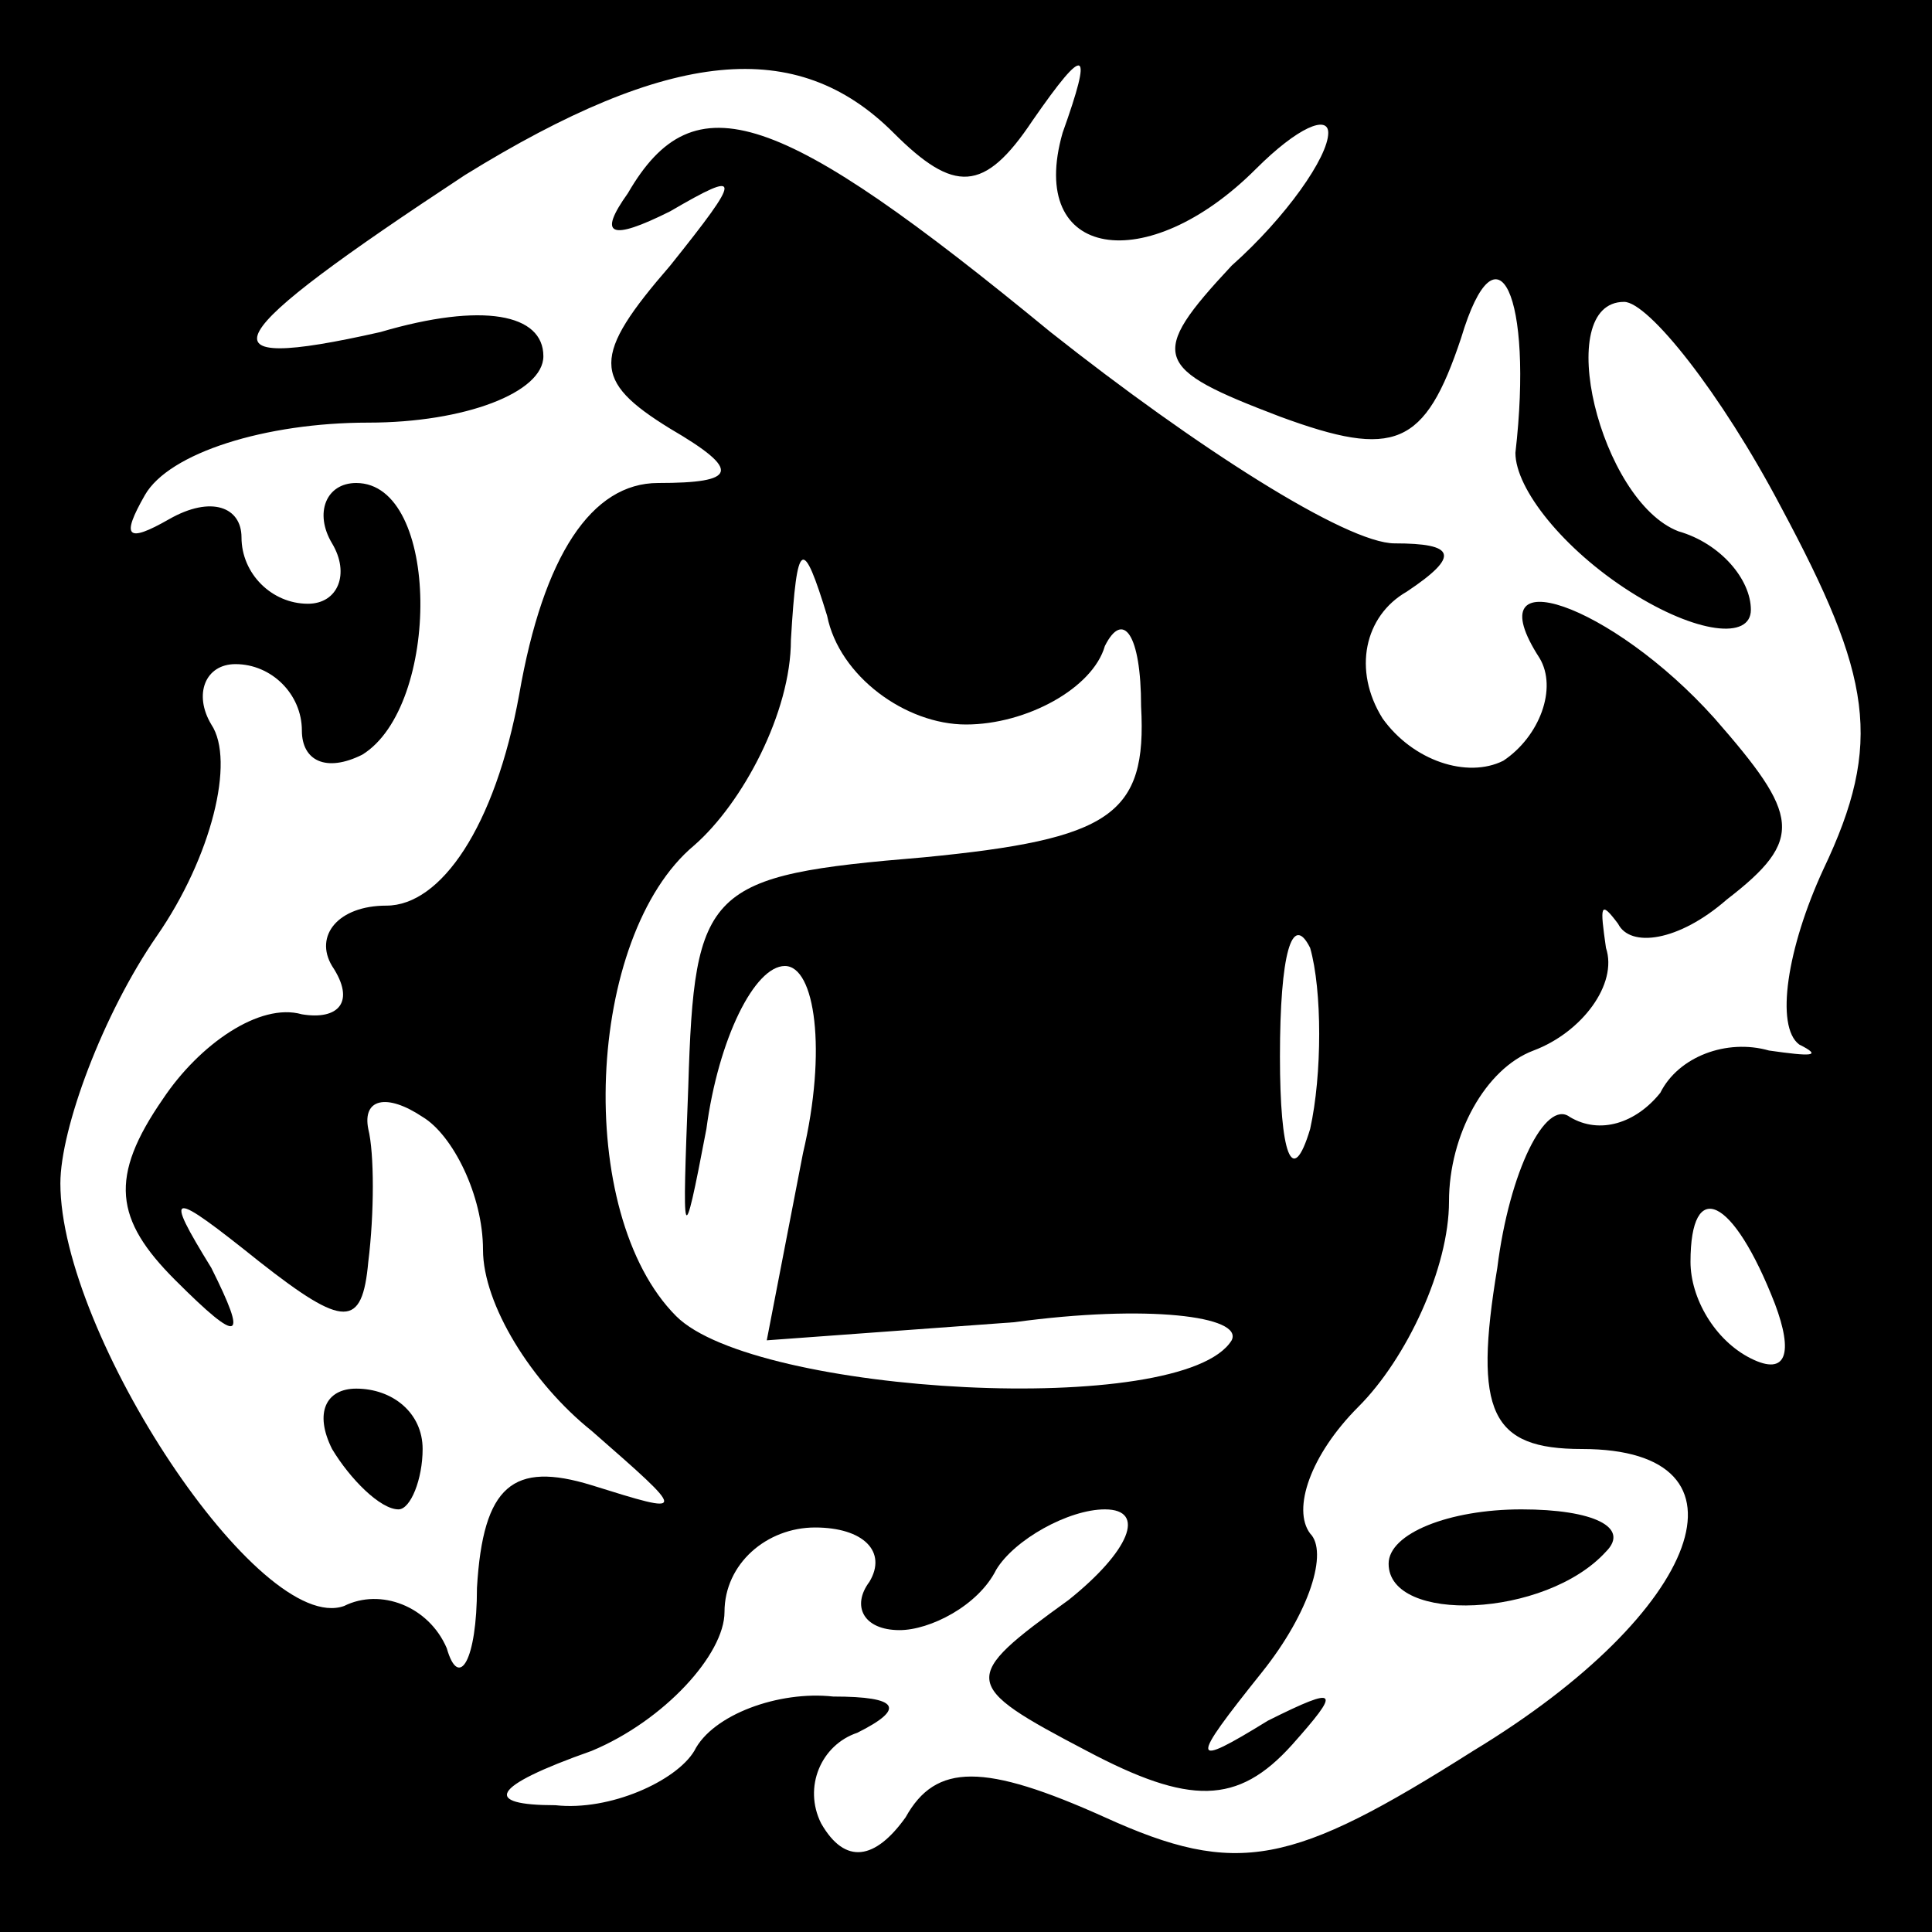 <?xml version="1.0" standalone="no"?>
<!DOCTYPE svg PUBLIC "-//W3C//DTD SVG 20010904//EN"
 "http://www.w3.org/TR/2001/REC-SVG-20010904/DTD/svg10.dtd">
<svg version="1.0" xmlns="http://www.w3.org/2000/svg"
 width="32pt" height="32pt" viewBox="0 0 32 32"
 preserveAspectRatio="xMidYMid meet">
<rect x="0" y="0" width="32" height="32" fill="#808080" stroke="none"/>
<g transform="translate(0,32) scale(0.1,-0.1)"
fill="#000000" stroke="none">
<path fill="#000000" stroke="none" d="M0 160 l0 -160 160 0 160 0 0 160 0
160 -160 0 -160 0 0 -160z"/>
<path fill="#ffffff" stroke="none" d="M148 298 c10 -10 15 -10 23 2 9 13 10
12 5 -2 -6 -21 14 -24 32 -6 7 7 12 9 12 6 0 -4 -7 -14 -16 -22 -14 -15 -13
-17 8 -25 19 -7 24 -5 30 13 6 20 12 7 9 -19 0 -6 8 -16 19 -23 11 -7 20 -8
20 -3 0 5 -5 11 -12 13 -13 5 -21 38 -9 38 4 0 16 -15 26 -34 15 -28 17 -39 7
-60 -6 -13 -8 -26 -4 -29 4 -2 2 -2 -5 -1 -7 2 -15 -1 -18 -7 -4 -5 -10 -7
-15 -4 -4 3 -10 -9 -12 -25 -4 -24 -1 -30 14 -30 30 0 20 -27 -18 -50 -30 -19
-39 -21 -61 -11 -20 9 -28 9 -33 0 -5 -7 -10 -8 -14 -1 -3 6 0 13 6 15 8 4 7
6 -4 6 -9 1 -20 -3 -23 -9 -3 -5 -14 -10 -23 -9 -12 0 -11 3 6 9 12 5 22 16
22 23 0 8 7 14 15 14 8 0 12 -4 9 -9 -3 -4 -1 -8 5 -8 5 0 13 4 16 10 3 5 12
10 18 10 7 0 4 -7 -6 -15 -18 -13 -18 -14 3 -25 17 -9 25 -9 34 1 8 9 8 10 -4
4 -13 -8 -13 -7 -1 8 8 10 11 20 8 23 -3 4 0 13 8 21 8 8 15 23 15 34 0 11 6
22 14 25 8 3 14 11 12 17 -1 7 -1 8 2 4 2 -4 10 -3 18 4 13 10 12 14 -2 30
-17 19 -40 27 -29 10 3 -5 0 -13 -6 -17 -6 -3 -15 0 -20 7 -5 8 -3 17 4 21 9
6 8 8 -2 8 -8 0 -33 16 -57 35 -45 37 -59 42 -70 23 -5 -7 -3 -8 7 -3 12 7 12
6 0 -9 -13 -15 -13 -19 0 -27 12 -7 11 -9 -2 -9 -11 0 -19 -12 -23 -35 -4 -22
-13 -35 -22 -35 -8 0 -12 -5 -9 -10 4 -6 1 -9 -5 -8 -7 2 -17 -5 -23 -14 -9
-13 -8 -20 2 -30 11 -11 12 -10 6 2 -8 13 -7 13 8 1 14 -11 17 -11 18 0 1 8 1
18 0 22 -1 5 3 6 9 2 5 -3 10 -13 10 -22 0 -9 8 -22 18 -30 16 -14 16 -14 0
-9 -13 4 -18 0 -19 -17 0 -12 -3 -17 -5 -10 -3 7 -11 10 -17 7 -14 -5 -47 45
-47 70 0 9 7 28 16 41 9 13 13 29 9 35 -3 5 -1 10 4 10 6 0 11 -5 11 -11 0 -5
4 -7 10 -4 13 8 13 45 -1 45 -5 0 -7 -5 -4 -10 3 -5 1 -10 -4 -10 -6 0 -11 5
-11 11 0 5 -5 7 -12 3 -7 -4 -8 -3 -4 4 4 7 20 12 37 12 16 0 29 5 29 11 0 7
-10 9 -27 4 -31 -7 -27 -1 14 26 34 21 55 23 71 7z"/>
<path fill="#ffffff" stroke="none" d="M160 200 c10 0 21 6 23 13 3 6 6 2 6
-10 1 -18 -5 -22 -36 -25 -36 -3 -38 -5 -39 -38 -1 -26 -1 -28 3 -7 2 15 8 27
13 27 5 0 7 -14 3 -31 l-6 -31 41 3 c22 3 38 1 36 -3 -8 -13 -79 -9 -92 4 -17
17 -15 63 3 78 8 7 16 22 16 34 1 17 2 17 6 4 2 -10 13 -18 23 -18z"/>
<path fill="#ffffff" stroke="none" d="M217 133 c-3 -10 -5 -4 -5 12 0 17 2
24 5 18 2 -7 2 -21 0 -30z"/>
<path fill="#ffffff" stroke="none" d="M294 104 c3 -8 2 -12 -4 -9 -6 3 -10
10 -10 16 0 14 7 11 14 -7z"/>
<path fill="#000000" stroke="none" d="M55 80 c3 -5 8 -10 11 -10 2 0 4 5 4
10 0 6 -5 10 -11 10 -5 0 -7 -4 -4 -10z"/>
<path fill="#000000" stroke="none" d="M230 61 c0 -10 26 -9 36 2 4 4 -2 7
-14 7 -12 0 -22 -4 -22 -9z"/>
</g>
</svg>
